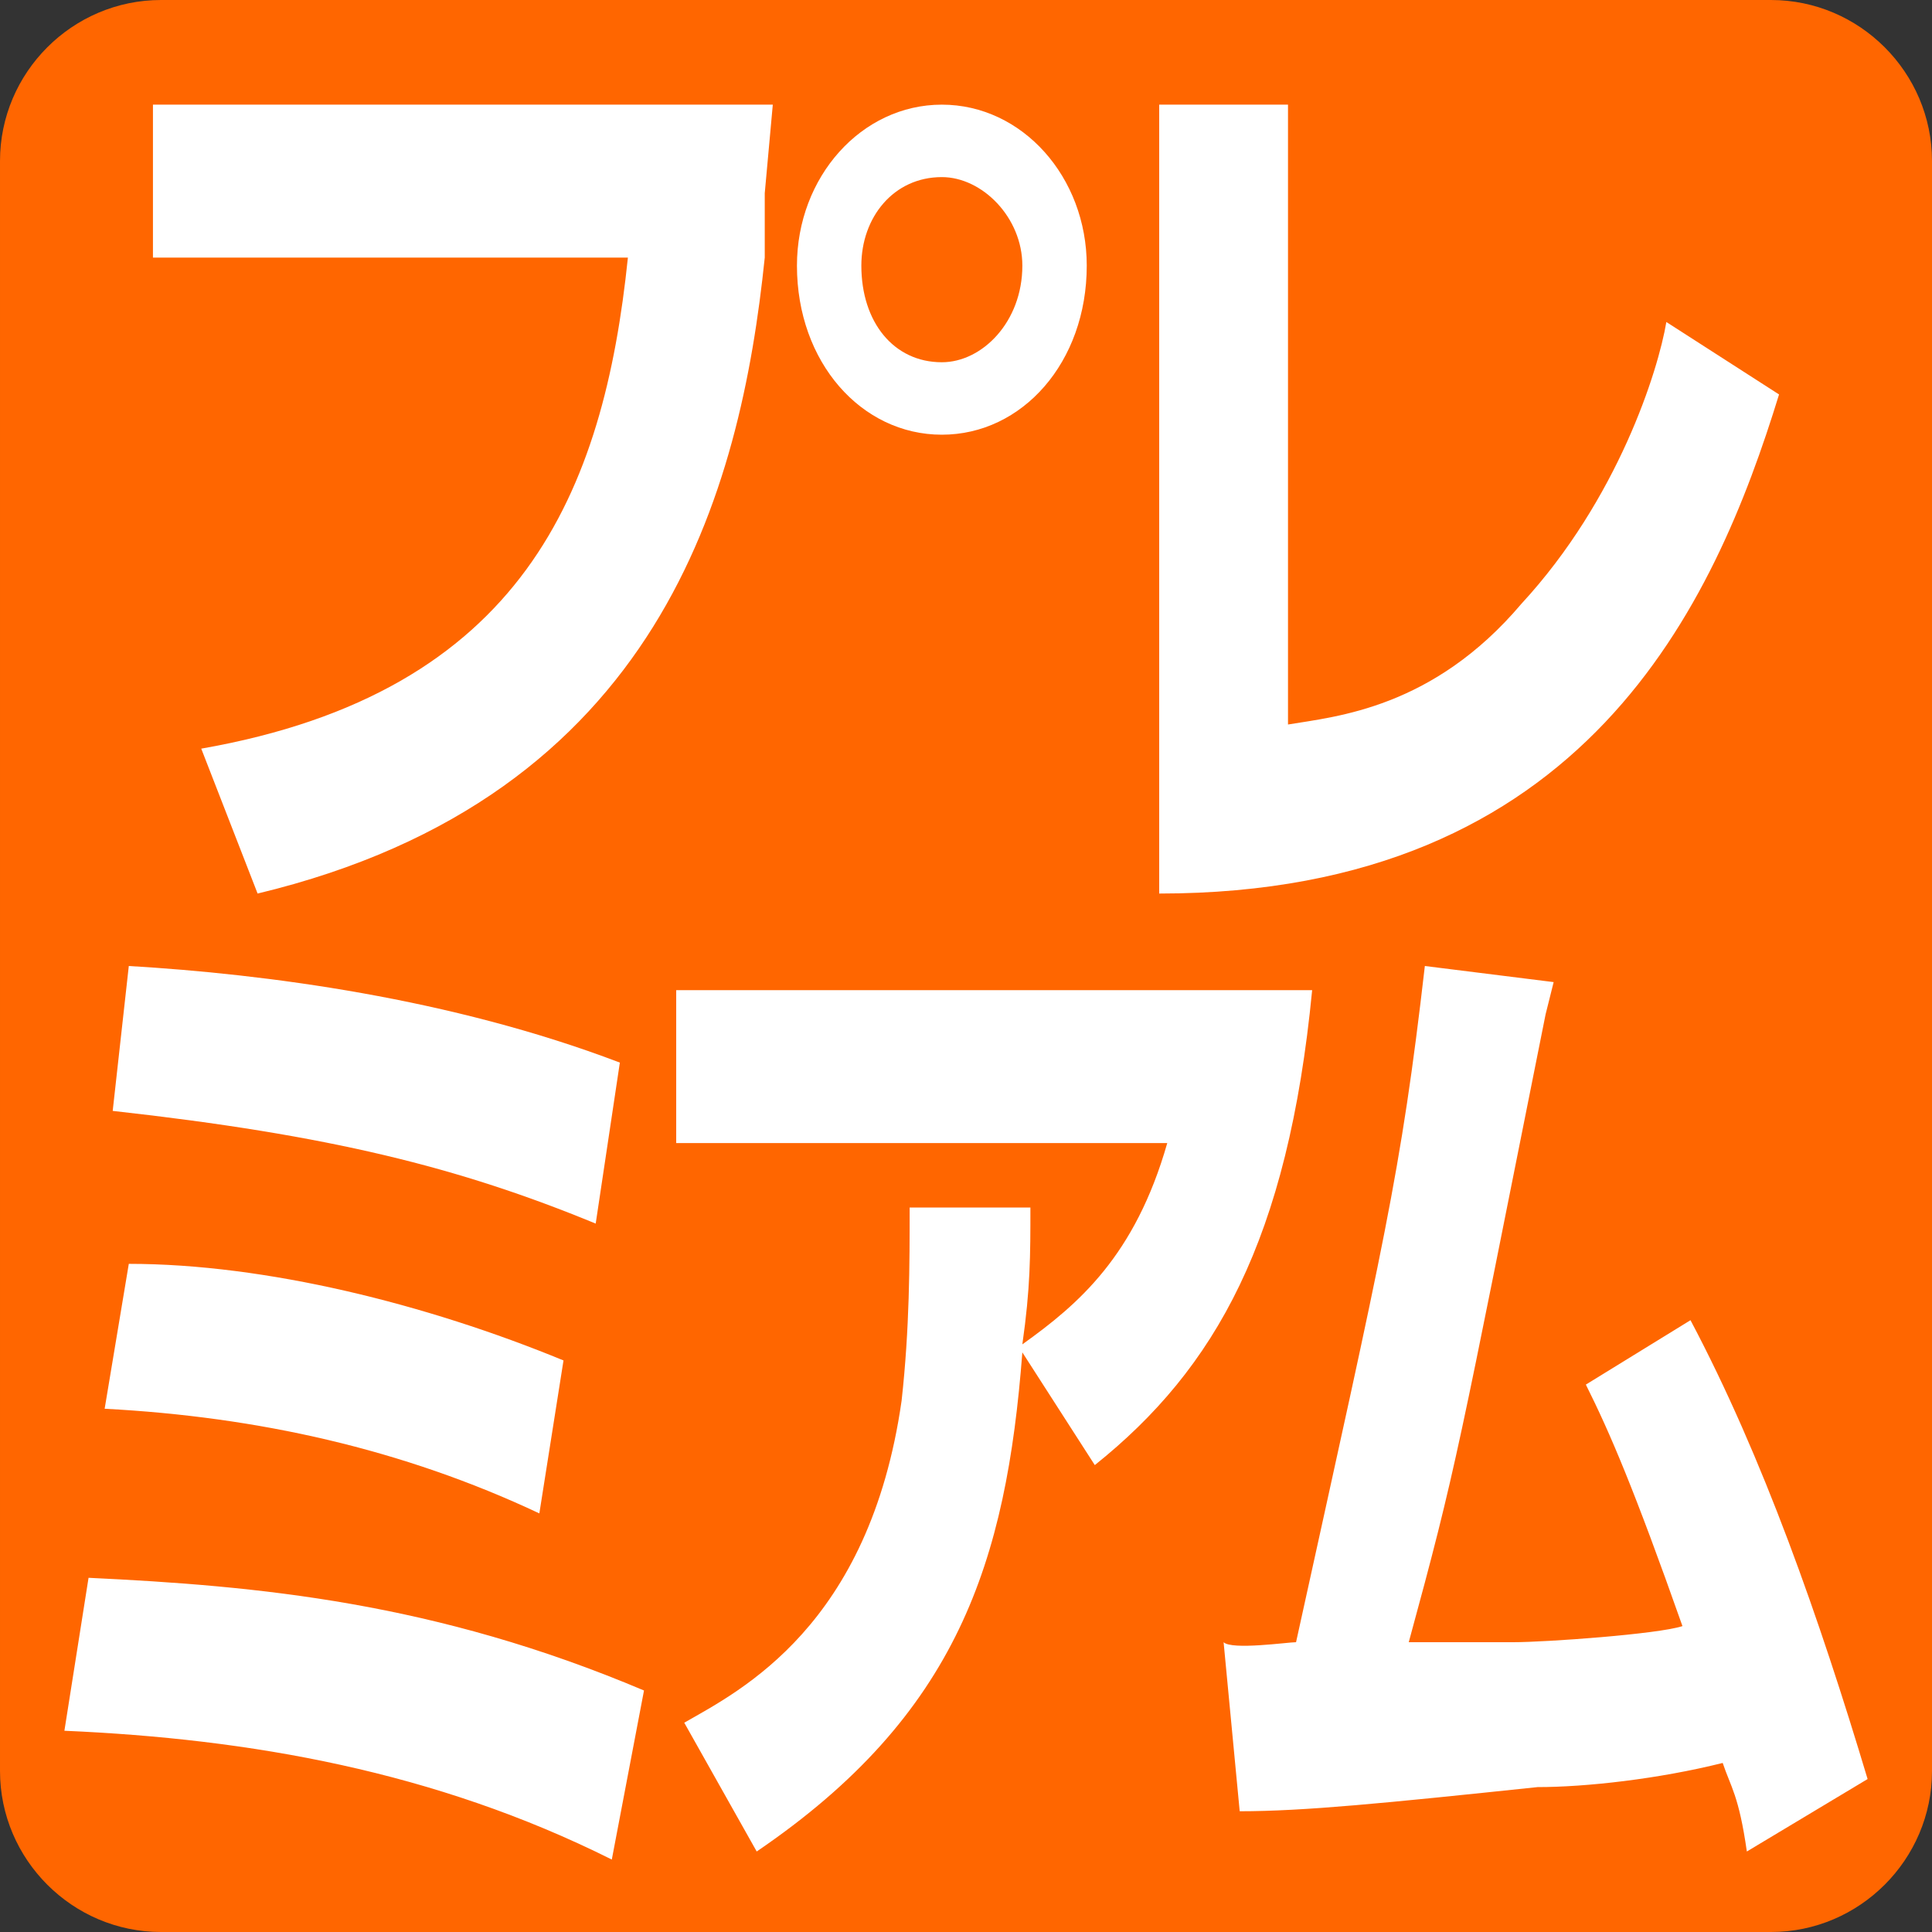 <svg xmlns="http://www.w3.org/2000/svg" height="24" width="24">
    <rect width="100%" height="100%" fill="#333333" stroke="none"/>
    <g transform="matrix(1,0,0,-1,-264,408)" id="KDDI_D_">        <path d="M288 386c0-1.1-.9-2-2-2h-20c-1.1 0-2 .9-2 2v20c0 1.1.9 2 2 2h20c1.1 0 2-.9 2-2z" fill="#f60"/>
        <path d="M273.6 406.7l-.1-1.1v-.8c-.3-2.9-1.3-6.7-6.3-7.9l-.7 1.8c4 .7 5 3.2 5.3 6.1h-5.9v1.9zM275.7 406.7c-1 0-1.8-.9-1.8-2 0-1.2.8-2.1 1.8-2.1s1.8.9 1.8 2.1c0 1.1-.8 2-1.8 2m0-3.2c-.6 0-1 .5-1 1.2 0 .6.4 1.1 1 1.1.5 0 1-.5 1-1.1 0-.7-.5-1.2-1-1.2zM280 399c.6.1 1.8.2 2.9 1.5 1.2 1.3 1.7 2.9 1.8 3.5l1.4-.9c-.8-2.6-2.4-6.2-7.7-6.2v9.8h1.6zM271.6 384.9c-2.2 1.1-4.5 1.5-6.8 1.6l.3 1.9c2.1-.1 4.3-.3 6.9-1.4l-.4-2.1m-.9 4.3c-1.7.8-3.5 1.2-5.4 1.3l.3 1.8c1.7 0 3.7-.5 5.4-1.2l-.3-1.9m.7 3.6c-1.7.7-3.3 1.1-6 1.4l.2 1.8c1.7-.1 4-.4 6.1-1.2zM272.5 386.6c.7.4 2.3 1.2 2.7 4 .1.9.1 1.7.1 2.4h1.5c0-.6 0-1-.1-1.7.7.5 1.4 1.1 1.8 2.5h-6.1v1.9h7.9c-.3-3.1-1.2-4.7-2.7-5.9l-.9 1.4c-.2-2.6-.8-4.5-3.3-6.2zM285 391.6c.9-1.7 1.6-3.7 2.2-5.7l-1.5-.9c-.1.7-.2.8-.3 1.1-.8-.2-1.7-.3-2.3-.3-1.9-.2-2.9-.3-3.7-.3l-.2 2.1c.1-.1.8 0 .9 0 1.1 5 1.3 5.8 1.6 8.4l1.6-.2-.1-.4c-1.1-5.5-1.1-5.6-1.7-7.8h1.3c.4 0 1.8.1 2.1.2-.6 1.7-.9 2.4-1.2 3z" fill="#fff"/>
    </g>
</svg>
